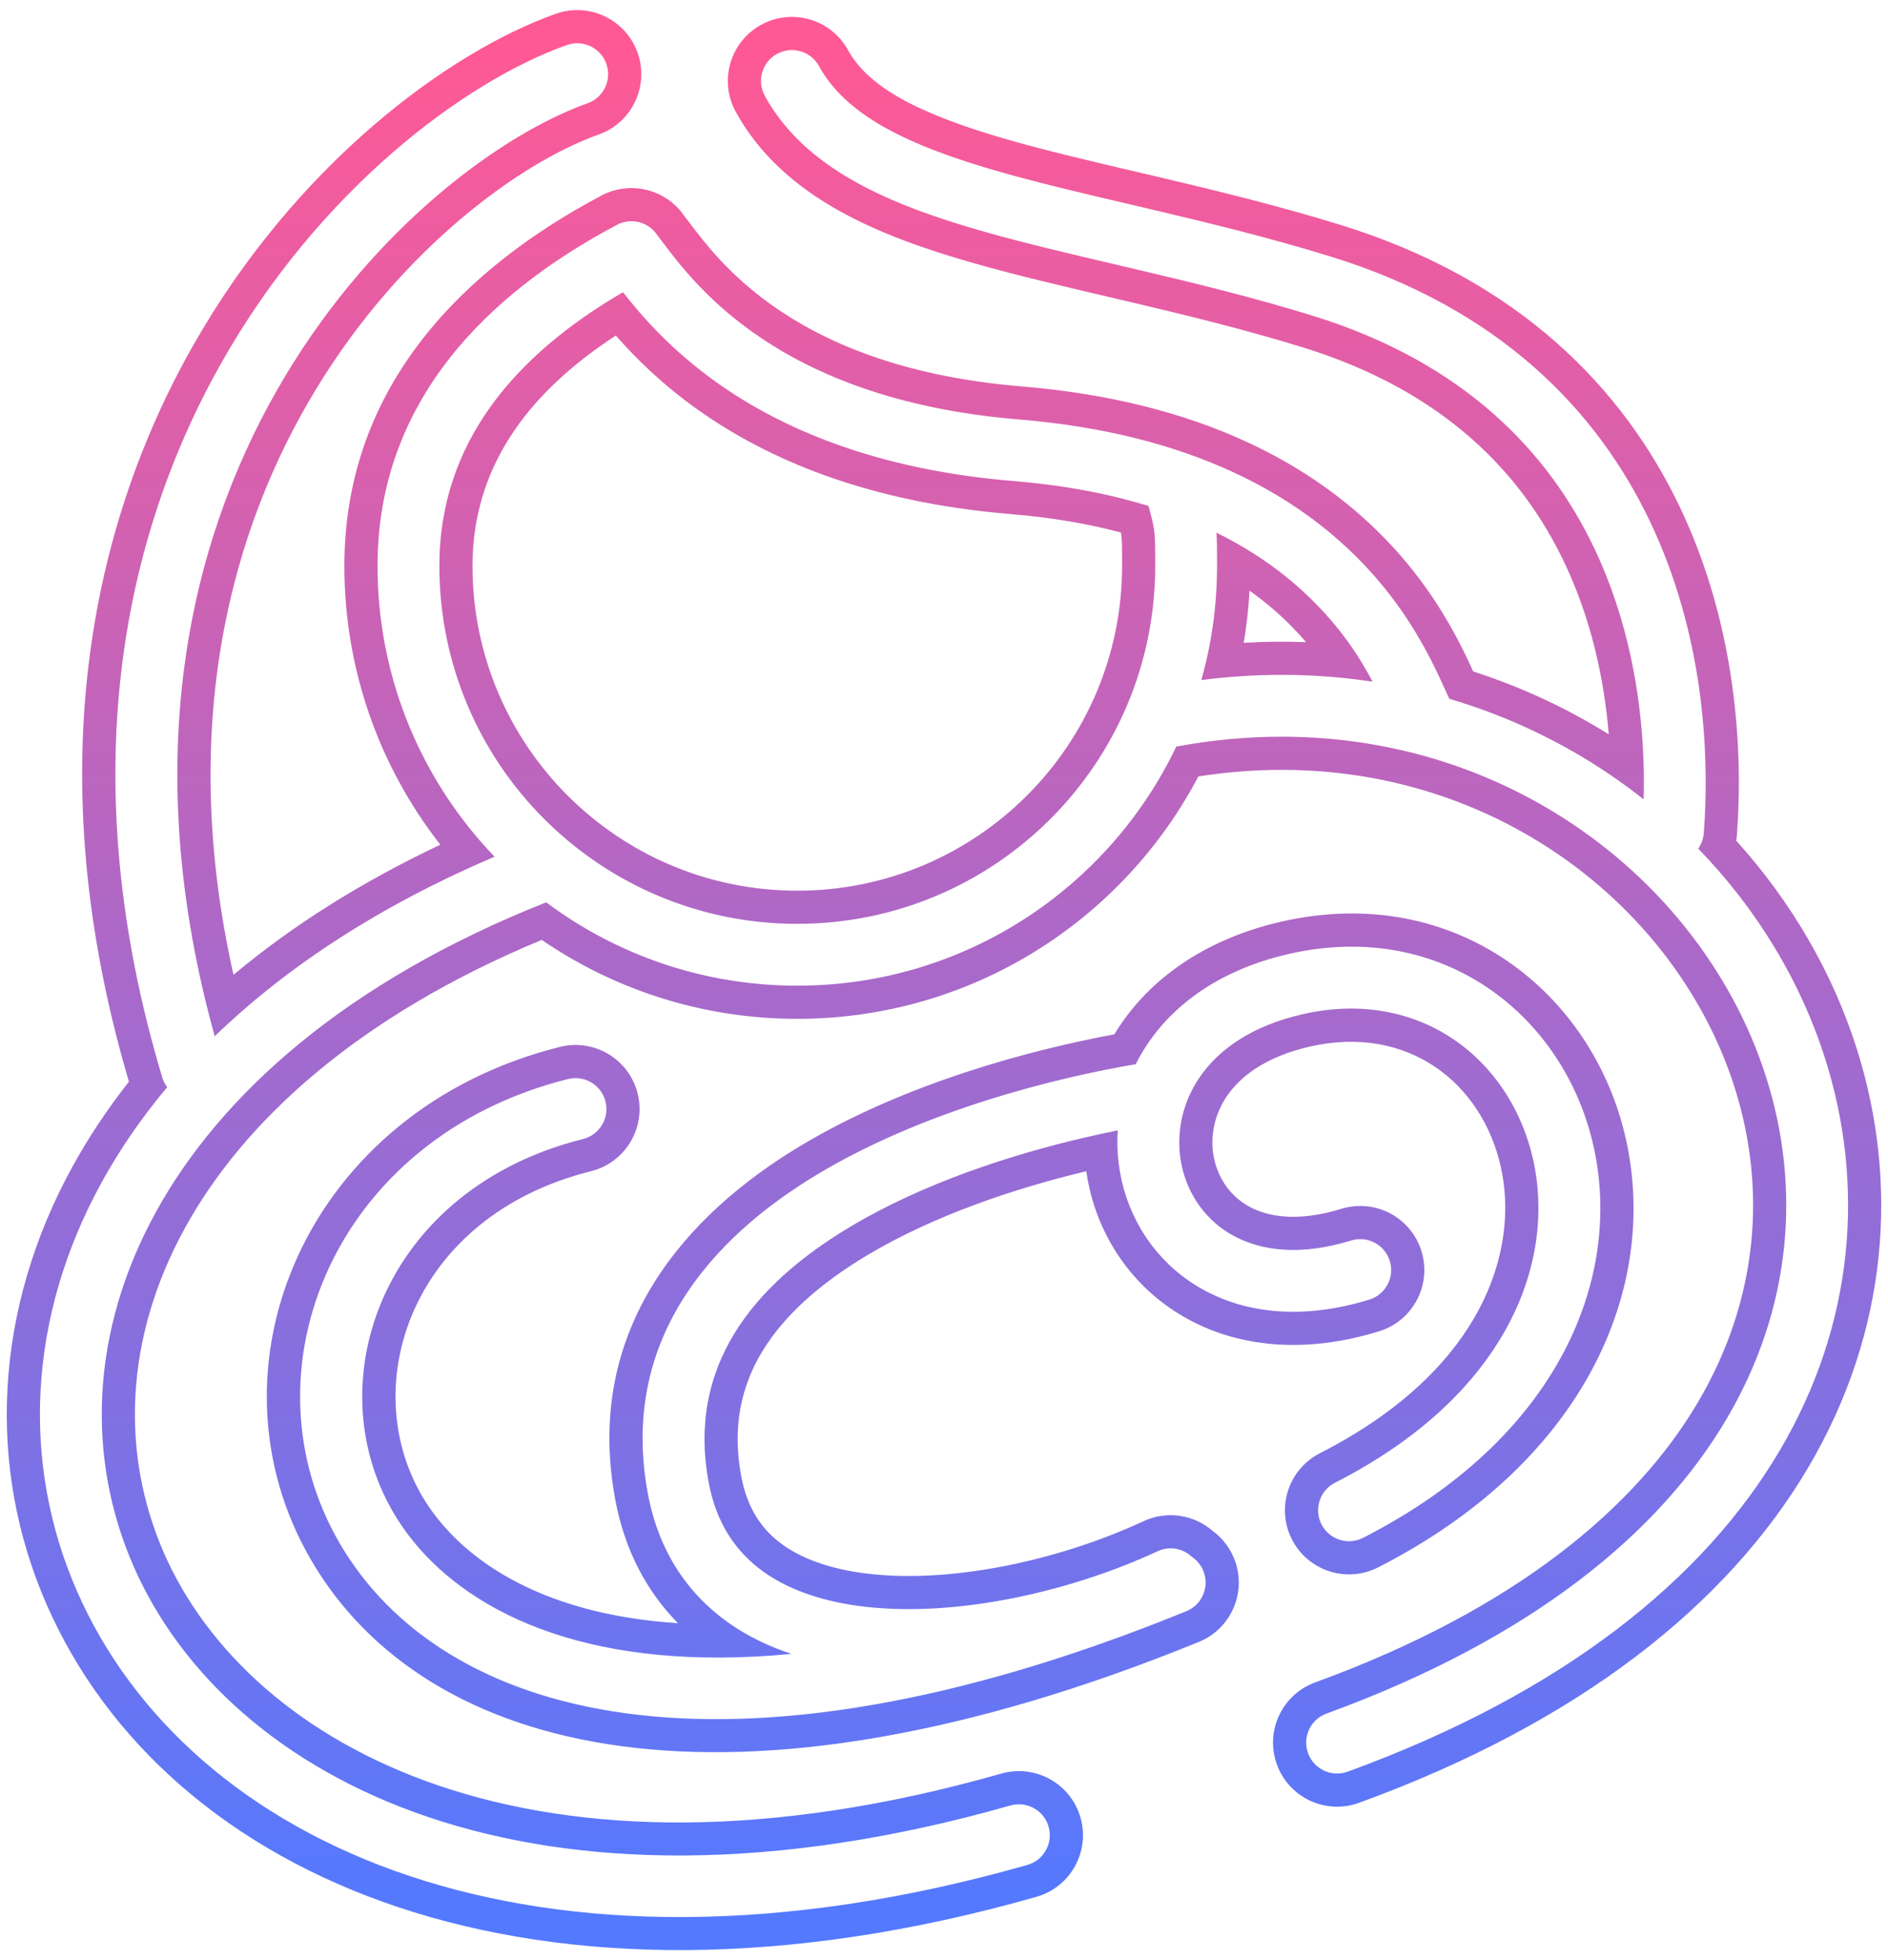 <svg width="131" height="136" viewBox="0 0 131 136" fill="none" xmlns="http://www.w3.org/2000/svg">
<path fill-rule="evenodd" clip-rule="evenodd" d="M100.209 47.715C100.302 47.92 100.379 48.088 100.45 48.238C100.496 48.336 100.533 48.411 100.563 48.469L100.569 48.482C104.641 49.682 108.404 51.491 111.758 53.775C112.543 54.31 113.306 54.871 114.045 55.456C114.07 54.529 114.067 53.56 114.026 52.558C113.846 48.056 112.932 42.9 110.622 38.042C107.447 31.366 101.591 25.137 91.032 21.889C86.967 20.638 82.953 19.657 79.107 18.75C78.524 18.612 77.943 18.476 77.367 18.341C74.165 17.59 71.078 16.867 68.261 16.065C61.749 14.212 55.87 11.748 53.067 6.653C52.496 5.615 52.875 4.31 53.913 3.739C54.951 3.169 56.255 3.547 56.826 4.585C58.693 7.979 62.895 10.078 69.435 11.939C72.146 12.71 75.118 13.407 78.324 14.159C78.905 14.295 79.495 14.433 80.091 14.574C83.952 15.484 88.083 16.493 92.294 17.788C104.053 21.407 110.829 28.488 114.496 36.2C118.126 43.834 118.662 51.97 118.219 57.798C118.188 58.201 118.049 58.569 117.831 58.875C121.894 63.057 124.939 68.07 126.653 73.493C129.378 82.119 128.726 91.764 123.48 100.646C118.246 109.51 108.551 117.43 93.51 122.912C92.397 123.318 91.166 122.744 90.76 121.631C90.355 120.518 90.928 119.287 92.041 118.881C106.408 113.645 115.181 106.262 119.786 98.465C124.38 90.686 124.94 82.311 122.562 74.786C117.827 59.8 101.402 48.105 81.616 51.797C76.93 61.606 66.917 68.383 55.32 68.383C48.788 68.383 42.757 66.233 37.899 62.6C24.072 68.079 15.315 75.9 10.811 84.098C6.27 92.364 5.979 101.118 9.255 108.631C15.766 123.568 37.103 134.66 70.109 125.257C71.248 124.932 72.435 125.593 72.759 126.732C73.084 127.871 72.424 129.058 71.284 129.383C37.123 139.115 13.023 128.011 5.322 110.345C1.491 101.557 1.9 91.408 7.051 82.032C8.294 79.769 9.81 77.557 11.603 75.422C11.45 75.223 11.331 74.993 11.255 74.738C-1.22 33.155 25.266 8.116 39.333 3.124C40.45 2.728 41.676 3.312 42.072 4.428C42.468 5.545 41.884 6.771 40.768 7.167C28.959 11.357 5.417 32.814 14.239 69.352C14.441 70.191 14.661 71.038 14.898 71.893C15.511 71.299 16.147 70.714 16.807 70.137C20.954 66.514 26.038 63.223 32.091 60.423C32.819 60.087 33.56 59.757 34.316 59.435C33.757 58.853 33.222 58.249 32.713 57.622C28.638 52.611 26.195 46.22 26.195 39.258C26.195 27.798 33.89 20.347 42.704 15.655C42.944 15.51 43.203 15.418 43.468 15.376C44.291 15.241 45.141 15.598 45.612 16.322C45.714 16.455 45.823 16.599 45.938 16.751L45.94 16.754C47.096 18.284 48.934 20.714 52.264 23.073C56.033 25.742 61.804 28.366 70.693 29.1C82.737 30.094 89.979 34.392 94.381 38.901C96.562 41.136 97.998 43.373 98.97 45.179C99.455 46.079 99.824 46.872 100.103 47.483L100.209 47.715ZM47.772 15.364L47.773 15.364L47.774 15.366L47.775 15.367C48.898 16.853 50.562 19.049 53.593 21.196C57.011 23.616 62.385 26.106 70.882 26.808C83.438 27.844 91.21 32.36 96.027 37.295C98.394 39.72 99.949 42.146 100.995 44.089C101.516 45.056 101.909 45.902 102.195 46.527L102.195 46.528L102.221 46.584C105.581 47.665 108.732 49.141 111.624 50.943C111.309 47.12 110.411 42.954 108.545 39.029C105.634 32.909 100.271 27.138 90.356 24.087C86.368 22.86 82.418 21.893 78.579 20.988C77.998 20.851 77.419 20.715 76.842 20.58L76.81 20.573C73.632 19.828 70.5 19.094 67.632 18.277C61.133 16.428 54.356 13.769 51.052 7.761C49.869 5.61 50.654 2.907 52.805 1.724C54.956 0.541 57.659 1.326 58.842 3.477C60.206 5.957 63.507 7.861 70.065 9.727C72.713 10.481 75.63 11.165 78.849 11.92C79.43 12.056 80.021 12.194 80.619 12.335C84.487 13.247 88.681 14.27 92.971 15.59C105.373 19.406 112.642 26.945 116.573 35.212C120.428 43.318 120.975 51.887 120.512 57.972C120.503 58.092 120.489 58.211 120.471 58.328C124.28 62.535 127.162 67.472 128.846 72.8C131.758 82.016 131.055 92.342 125.461 101.816C119.888 111.251 109.7 119.459 94.298 125.073C91.992 125.913 89.44 124.725 88.6 122.419C87.759 120.112 88.947 117.561 91.254 116.72C105.259 111.616 113.538 104.521 117.806 97.295C122.051 90.107 122.56 82.413 120.369 75.479C116.067 61.864 101.274 51.023 83.15 53.867C77.894 63.861 67.406 70.683 55.32 70.683C48.746 70.683 42.637 68.662 37.59 65.207C24.821 70.502 16.896 77.799 12.826 85.206C8.612 92.876 8.386 100.883 11.363 107.712C17.239 121.19 37.098 132.27 69.478 123.045C71.84 122.372 74.299 123.741 74.971 126.102C75.644 128.463 74.275 130.922 71.914 131.595C37.138 141.502 11.554 130.397 3.214 111.265C-0.916 101.792 -0.443 90.895 5.035 80.925C6.14 78.914 7.443 76.948 8.946 75.044C-3.678 32.32 23.565 6.279 38.564 0.956C40.878 0.136 43.419 1.346 44.24 3.659C45.061 5.973 43.851 8.514 41.537 9.335C30.792 13.148 8.48 33.123 16.2 67.631C20.214 64.272 24.996 61.227 30.553 58.603C26.383 53.27 23.895 46.553 23.895 39.258C23.895 26.579 32.452 18.518 41.58 13.648C42.059 13.37 42.576 13.19 43.101 13.106C44.77 12.834 46.494 13.536 47.482 14.981C47.575 15.103 47.672 15.23 47.768 15.358L47.772 15.364ZM50.703 112.689C50.64 112.645 50.577 112.601 50.514 112.557C47.681 110.543 45.681 107.576 44.945 103.587C43.006 93.086 49.218 85.971 56.735 81.462C64.033 77.084 73.038 74.812 78.806 73.829C80.542 70.342 84.06 67.406 89.429 66.181C100.109 63.744 108.537 70.463 110.566 79.512C112.616 88.657 108.174 99.749 94.578 106.69C93.523 107.229 92.231 106.81 91.692 105.755C91.153 104.7 91.572 103.408 92.627 102.869C104.815 96.647 107.924 87.341 106.379 80.451C104.813 73.465 98.5 68.511 90.383 70.363C83.176 72.007 81.132 77.13 82.018 80.98C82.477 82.973 83.719 84.723 85.606 85.744C87.477 86.757 90.186 87.161 93.75 86.062C94.882 85.713 96.082 86.348 96.431 87.48C96.781 88.612 96.146 89.813 95.014 90.162C90.549 91.538 86.619 91.171 83.564 89.517C80.525 87.872 78.555 85.058 77.838 81.943C77.747 81.55 77.677 81.154 77.626 80.756C77.527 79.983 77.504 79.201 77.556 78.423C76.814 78.572 76.037 78.739 75.233 78.926C70.161 80.108 64.033 82.086 58.942 85.141C52.139 89.221 47.695 94.851 49.164 102.808C49.7 105.716 51.088 107.702 52.999 109.06C54.962 110.455 57.605 111.273 60.714 111.539C66.959 112.075 74.487 110.332 80.319 107.62C81.142 107.237 82.082 107.42 82.702 108.01C83.046 108.239 83.327 108.571 83.495 108.982C83.942 110.079 83.416 111.331 82.319 111.778C50.022 124.947 30.564 119.084 23.567 107.063C16.638 95.157 23.159 78.923 39.411 74.86C40.561 74.573 41.725 75.272 42.013 76.421C42.3 77.57 41.601 78.735 40.452 79.022C26.674 82.467 21.933 95.727 27.275 104.904C30.471 110.395 37.73 115.058 50.029 114.996C51.577 114.989 53.203 114.906 54.912 114.741C53.405 114.243 51.985 113.569 50.703 112.689ZM47.041 112.612C44.858 110.395 43.332 107.518 42.683 104.004C40.492 92.135 47.657 84.225 55.552 79.489C62.743 75.176 71.415 72.854 77.322 71.757C79.542 68.076 83.465 65.182 88.918 63.938C100.977 61.187 110.535 68.859 112.81 79.009C115.132 89.366 109.972 101.413 95.624 108.738C93.437 109.855 90.76 108.987 89.643 106.801C88.527 104.614 89.395 101.937 91.581 100.821C103.01 94.986 105.41 86.638 104.135 80.954C102.818 75.081 97.644 71.066 90.895 72.606C87.766 73.32 86.005 74.721 85.084 76.114C84.147 77.53 83.951 79.123 84.26 80.464C84.58 81.855 85.431 83.034 86.701 83.722C87.938 84.391 89.992 84.814 93.072 83.864C95.418 83.141 97.906 84.456 98.629 86.802C99.353 89.148 98.037 91.636 95.691 92.36L95.014 90.162L95.691 92.36C90.745 93.885 86.159 93.538 82.469 91.54C78.812 89.56 76.452 86.175 75.596 82.46C75.504 82.061 75.43 81.66 75.373 81.257C70.52 82.415 64.819 84.297 60.125 87.113C56.911 89.041 54.432 91.233 52.914 93.719C51.431 96.148 50.794 98.969 51.425 102.391C51.855 104.719 52.915 106.178 54.331 107.185C55.856 108.269 58.062 109.004 60.911 109.248C66.663 109.741 73.788 108.121 79.349 105.534C80.993 104.769 82.861 105.098 84.141 106.21C84.781 106.68 85.305 107.329 85.625 108.114C86.552 110.387 85.46 112.981 83.187 113.908C50.635 127.182 29.503 121.832 21.58 108.22C13.796 94.846 21.281 77.022 38.854 72.629C41.235 72.034 43.649 73.481 44.244 75.863C44.839 78.245 43.391 80.658 41.01 81.254C28.568 84.364 24.768 96.024 29.263 103.747C31.695 107.926 37.212 111.978 47.041 112.612ZM90.624 44.551C90.33 44.209 90.011 43.859 89.665 43.505C88.844 42.663 87.867 41.806 86.7 40.98C86.633 42.205 86.497 43.412 86.294 44.597C87.756 44.511 89.201 44.497 90.624 44.551ZM93.71 44.776C94.342 45.677 94.833 46.523 95.236 47.295C94.302 47.152 93.356 47.041 92.399 46.961C90.254 46.784 88.051 46.77 85.801 46.934C84.992 46.993 84.176 47.075 83.355 47.181C83.576 46.399 83.764 45.604 83.92 44.797C84.246 43.102 84.426 41.355 84.444 39.57C84.445 39.466 84.446 39.362 84.446 39.258L84.446 39.16C84.446 38.276 84.446 37.588 84.404 36.956C85.243 37.369 86.021 37.803 86.744 38.251C88.61 39.409 90.105 40.663 91.311 41.898C92.29 42.901 93.071 43.867 93.71 44.776ZM77.776 36.944C75.571 36.355 73.045 35.907 70.151 35.668C60.142 34.841 53.231 31.833 48.455 28.45C45.94 26.669 44.079 24.822 42.729 23.279C36.625 27.258 32.785 32.418 32.785 39.258C32.785 51.704 42.874 61.793 55.32 61.793C67.766 61.793 77.856 51.704 77.856 39.258C77.856 37.879 77.848 37.484 77.805 37.137C77.797 37.078 77.789 37.016 77.776 36.944ZM79.689 35.1C77.032 34.284 73.941 33.673 70.34 33.375C60.722 32.581 54.209 29.707 49.785 26.573C46.57 24.296 44.505 21.906 43.228 20.272C35.804 24.592 30.485 30.67 30.485 39.258C30.485 52.974 41.604 64.093 55.32 64.093C69.037 64.093 80.156 52.974 80.156 39.258C80.156 37.932 80.152 37.375 80.088 36.855C80.034 36.424 79.935 35.985 79.689 35.1Z" fill="url(#paint0_linear_204_88)"/>
<defs>
<linearGradient id="paint0_linear_204_88" x1="65.5" y1="3" x2="65.5" y2="133" gradientUnits="userSpaceOnUse">
<stop stop-color="#FF5995"/>
<stop offset="1" stop-color="#5379FF"/>
</linearGradient>
</defs>
</svg>

